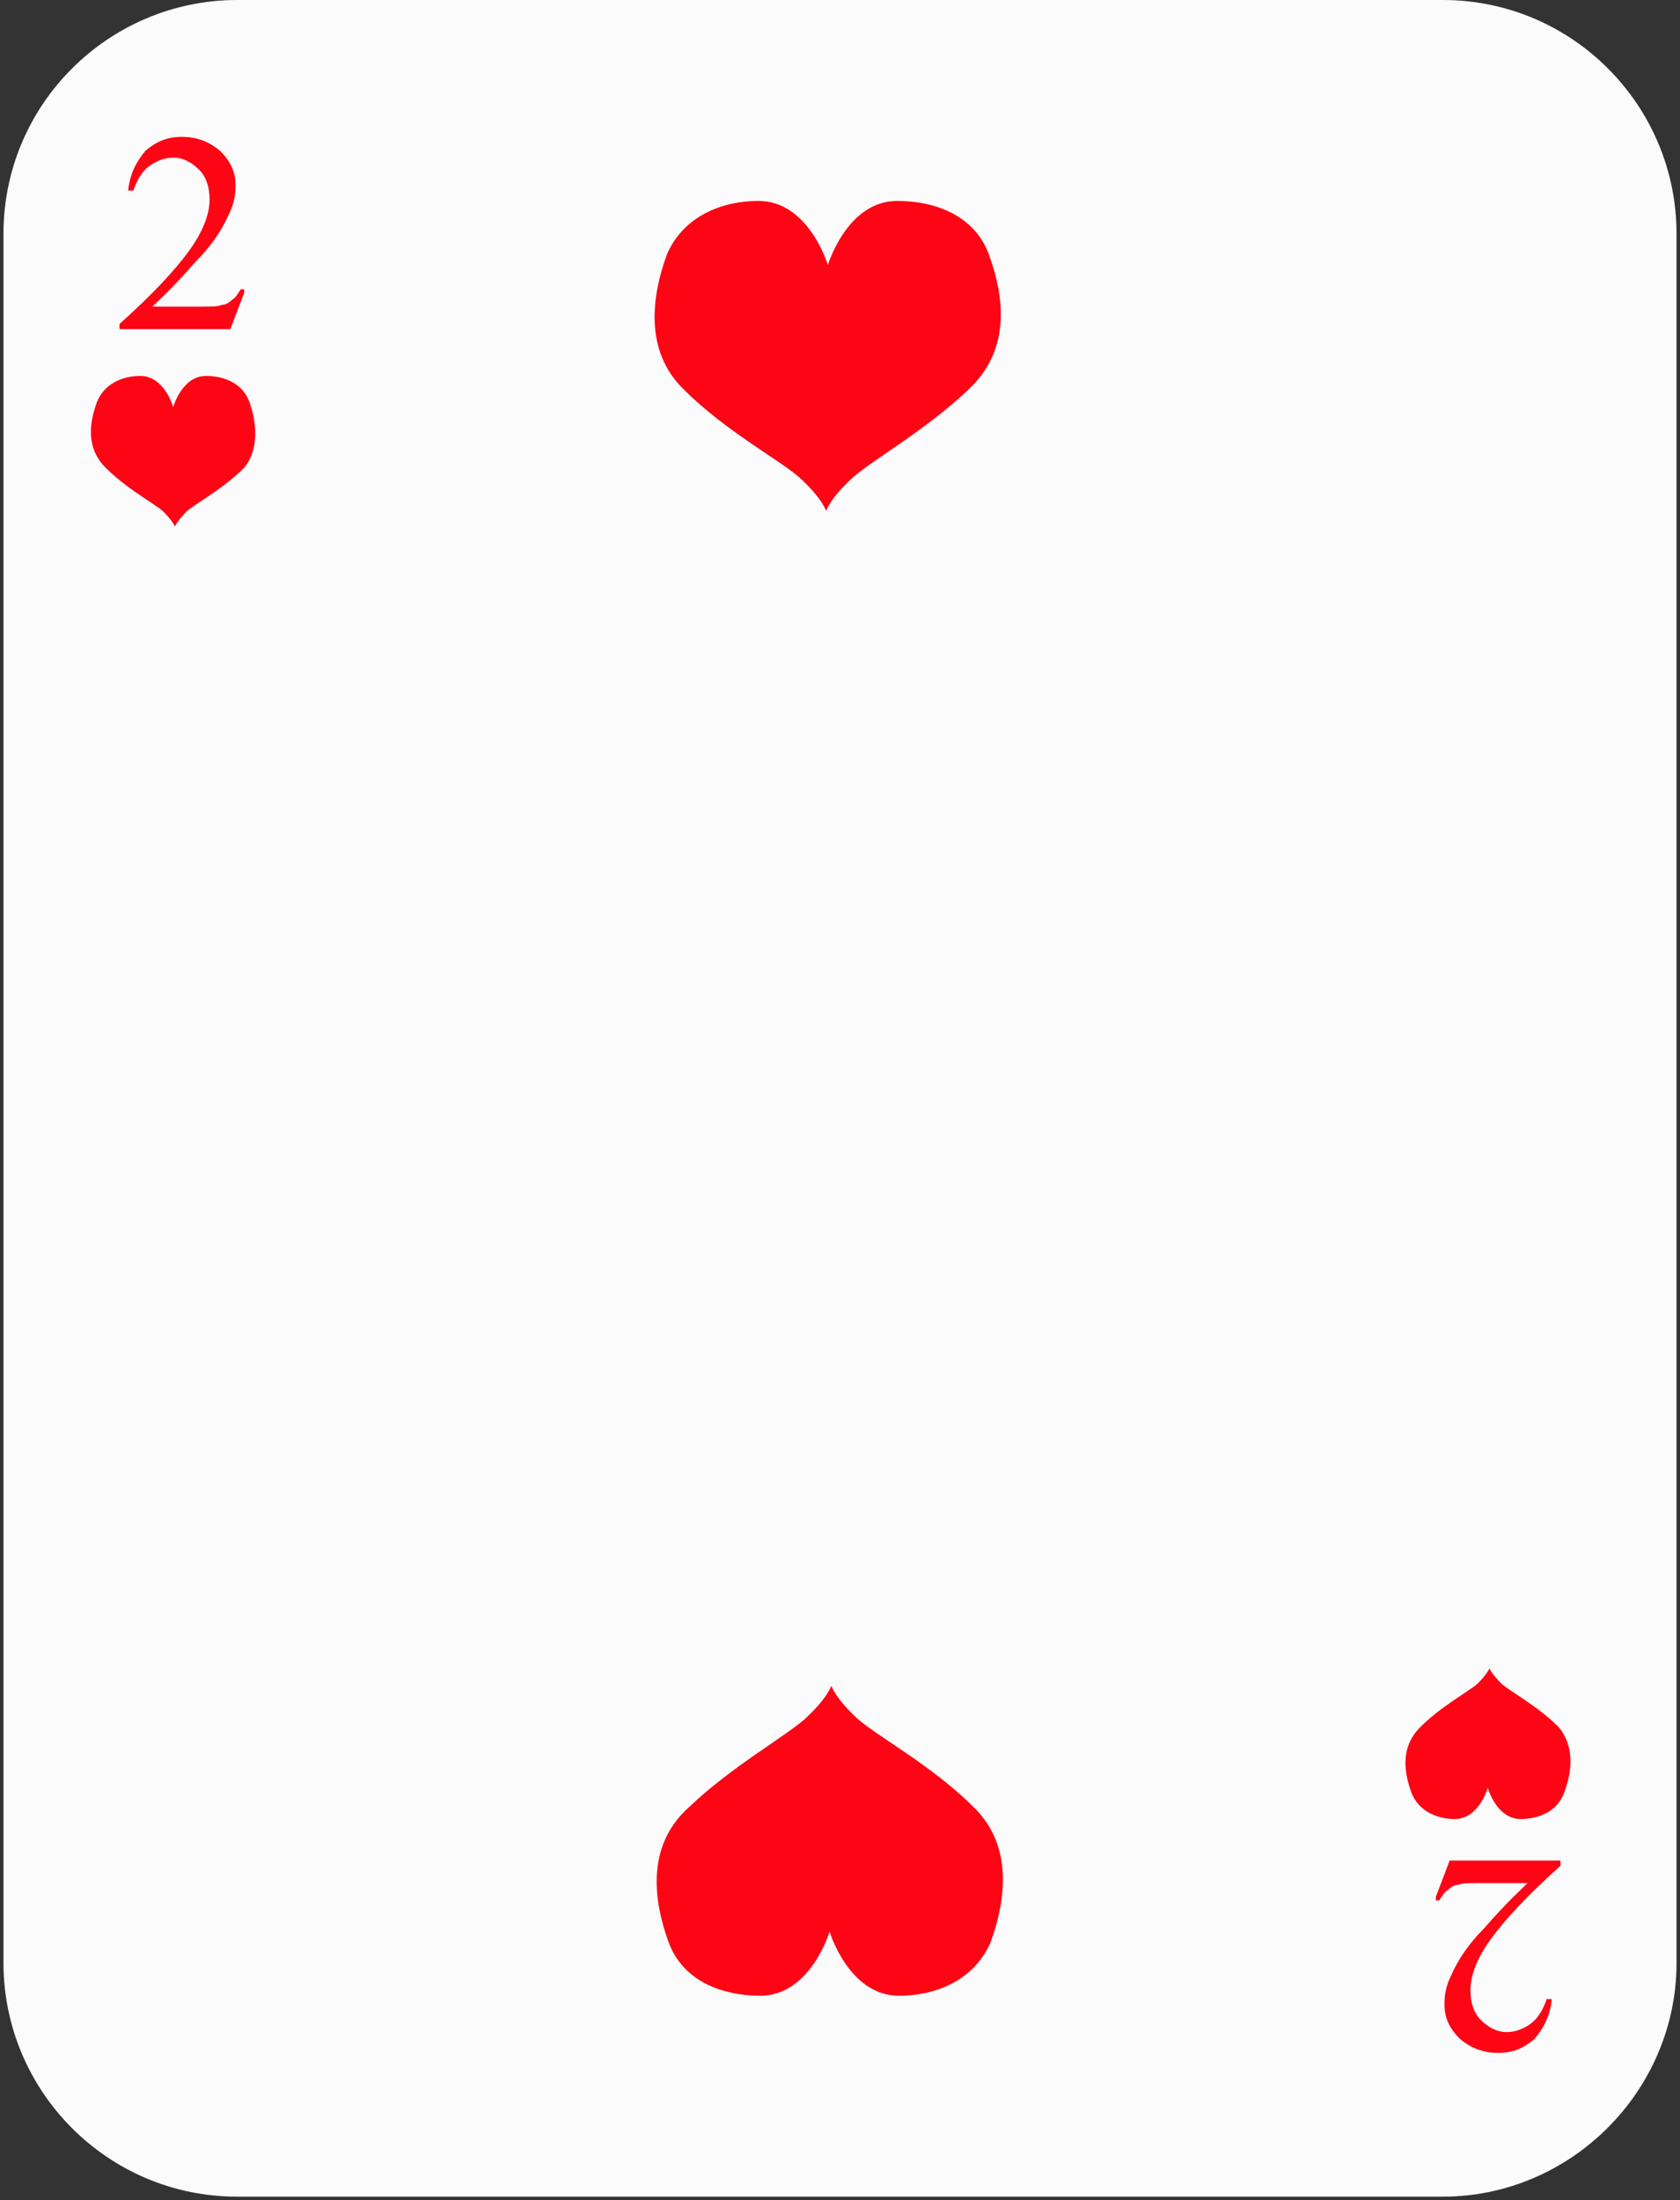 <?xml version="1.0" encoding="UTF-8" standalone="no"?>
<!DOCTYPE svg PUBLIC "-//W3C//DTD SVG 1.1//EN" "http://www.w3.org/Graphics/SVG/1.1/DTD/svg11.dtd">
<svg width="100%" height="100%" viewBox="0 0 97 127" version="1.1" xmlns="http://www.w3.org/2000/svg" xmlns:xlink="http://www.w3.org/1999/xlink" xml:space="preserve" xmlns:serif="http://www.serif.com/" style="fill-rule:evenodd;clip-rule:evenodd;stroke-linejoin:round;stroke-miterlimit:2;">
    <rect x="0" y="0" width="97" height="127" fill="#333333" stroke="none"/>
    <g transform="matrix(1,0,0,1,-75,-484)">
        <g>
            <path d="M158.3,610.8L88.7,610.8C81.2,610.8 75.2,604.7 75.2,597.3L75.2,497.5C75.2,490 81.3,484 88.7,484L158.3,484C165.8,484 171.8,490.1 171.8,497.5L171.8,597.3C171.8,604.7 165.7,610.8 158.3,610.8Z" style="fill:rgb(251,251,252);fill-rule:nonzero;"/>
            <g>
                <path d="M89.1,500.9L88.3,503L81.9,503L81.9,502.7C83.8,501 85.1,499.6 85.9,498.5C86.7,497.4 87.1,496.4 87.1,495.5C87.1,494.8 86.9,494.2 86.5,493.8C86.1,493.4 85.6,493.1 85,493.1C84.5,493.1 84,493.3 83.6,493.6C83.2,493.9 82.9,494.4 82.7,495L82.4,495C82.5,494 82.9,493.3 83.4,492.7C84,492.2 84.6,491.9 85.5,491.9C86.4,491.9 87.1,492.2 87.7,492.7C88.3,493.3 88.6,493.9 88.6,494.7C88.6,495.3 88.5,495.8 88.2,496.4C87.8,497.3 87.2,498.2 86.3,499.1C85,500.6 84.1,501.4 83.8,501.7L86.6,501.7C87.2,501.7 87.6,501.7 87.8,501.6C88,501.6 88.2,501.5 88.4,501.3C88.6,501.2 88.7,501 88.9,500.7L89.1,500.7L89.1,500.9Z" style="fill:rgb(253,5,21);fill-rule:nonzero;"/>
            </g>
            <g>
                <path d="M157.9,593.5L158.7,591.4L165.1,591.4L165.1,591.7C163.2,593.4 161.9,594.8 161.1,595.9C160.3,597 159.9,598 159.9,598.9C159.9,599.6 160.1,600.2 160.5,600.6C160.9,601 161.4,601.3 162,601.3C162.5,601.3 163,601.1 163.4,600.8C163.8,600.5 164.1,600 164.3,599.4L164.6,599.4C164.5,600.4 164.1,601.1 163.6,601.7C163,602.2 162.4,602.5 161.5,602.5C160.6,602.5 159.9,602.2 159.3,601.7C158.7,601.1 158.4,600.5 158.4,599.7C158.4,599.1 158.5,598.6 158.8,598C159.2,597.1 159.8,596.2 160.7,595.3C162,593.8 162.9,593 163.2,592.7L160.4,592.7C159.8,592.7 159.4,592.7 159.2,592.8C159,592.8 158.8,592.9 158.6,593.1C158.4,593.2 158.3,593.4 158.1,593.7L157.9,593.7L157.9,593.5Z" style="fill:rgb(253,5,21);fill-rule:nonzero;"/>
            </g>
            <path d="M89.4,507.2C89,506.1 87.9,505.7 86.9,505.7C85.5,505.7 85,507.5 85,507.5C85,507.5 84.5,505.7 83.1,505.7C82,505.7 81,506.2 80.6,507.2C80.2,508.3 79.9,509.8 81.1,511C82.3,512.2 83.8,513 84.4,513.5C85,514.1 85.1,514.4 85.1,514.4C85.1,514.4 85.2,514.1 85.8,513.5C86.4,513 87.9,512.2 89.1,511C90,509.9 89.8,508.3 89.4,507.2Z" style="fill:rgb(253,5,21);fill-rule:nonzero;"/>
            <path d="M165.3,587.5C164.9,588.6 163.8,589 162.8,589C161.4,589 160.9,587.2 160.9,587.2C160.9,587.2 160.4,589 159,589C157.9,589 156.9,588.5 156.5,587.5C156.1,586.4 155.8,584.9 157,583.7C158.2,582.5 159.7,581.7 160.3,581.2C160.9,580.6 161,580.3 161,580.3C161,580.3 161.1,580.6 161.7,581.2C162.3,581.7 163.8,582.5 165,583.7C166,584.9 165.7,586.5 165.3,587.5Z" style="fill:rgb(253,5,21);fill-rule:nonzero;"/>
            <g>
                <path d="M132.1,498.7C131.3,496.5 129.1,495.6 126.8,495.6C123.9,495.6 122.8,499.3 122.8,499.3C122.8,499.3 121.7,495.6 118.8,495.6C116.5,495.6 114.4,496.6 113.5,498.7C112.7,500.9 112.1,504.2 114.5,506.5C116.9,508.9 120.1,510.6 121.2,511.6C122.5,512.8 122.7,513.5 122.7,513.5C122.7,513.5 122.9,512.8 124.2,511.6C125.3,510.6 128.5,508.8 130.9,506.5C133.5,504.1 132.9,500.9 132.1,498.7Z" style="fill:rgb(253,5,21);fill-rule:nonzero;"/>
                <path d="M113.6,596.1C114.4,598.3 116.6,599.2 118.9,599.2C121.8,599.2 122.9,595.5 122.9,595.5C122.9,595.5 124,599.2 126.9,599.2C129.2,599.2 131.3,598.2 132.2,596.1C133,593.9 133.6,590.6 131.2,588.3C128.8,585.9 125.6,584.2 124.5,583.2C123.2,582 123,581.3 123,581.3C123,581.3 122.8,582 121.5,583.2C120.4,584.2 117.2,586 114.8,588.3C112.2,590.6 112.8,593.9 113.6,596.1Z" style="fill:rgb(253,5,21);fill-rule:nonzero;"/>
            </g>
        </g>
    </g>
</svg>
